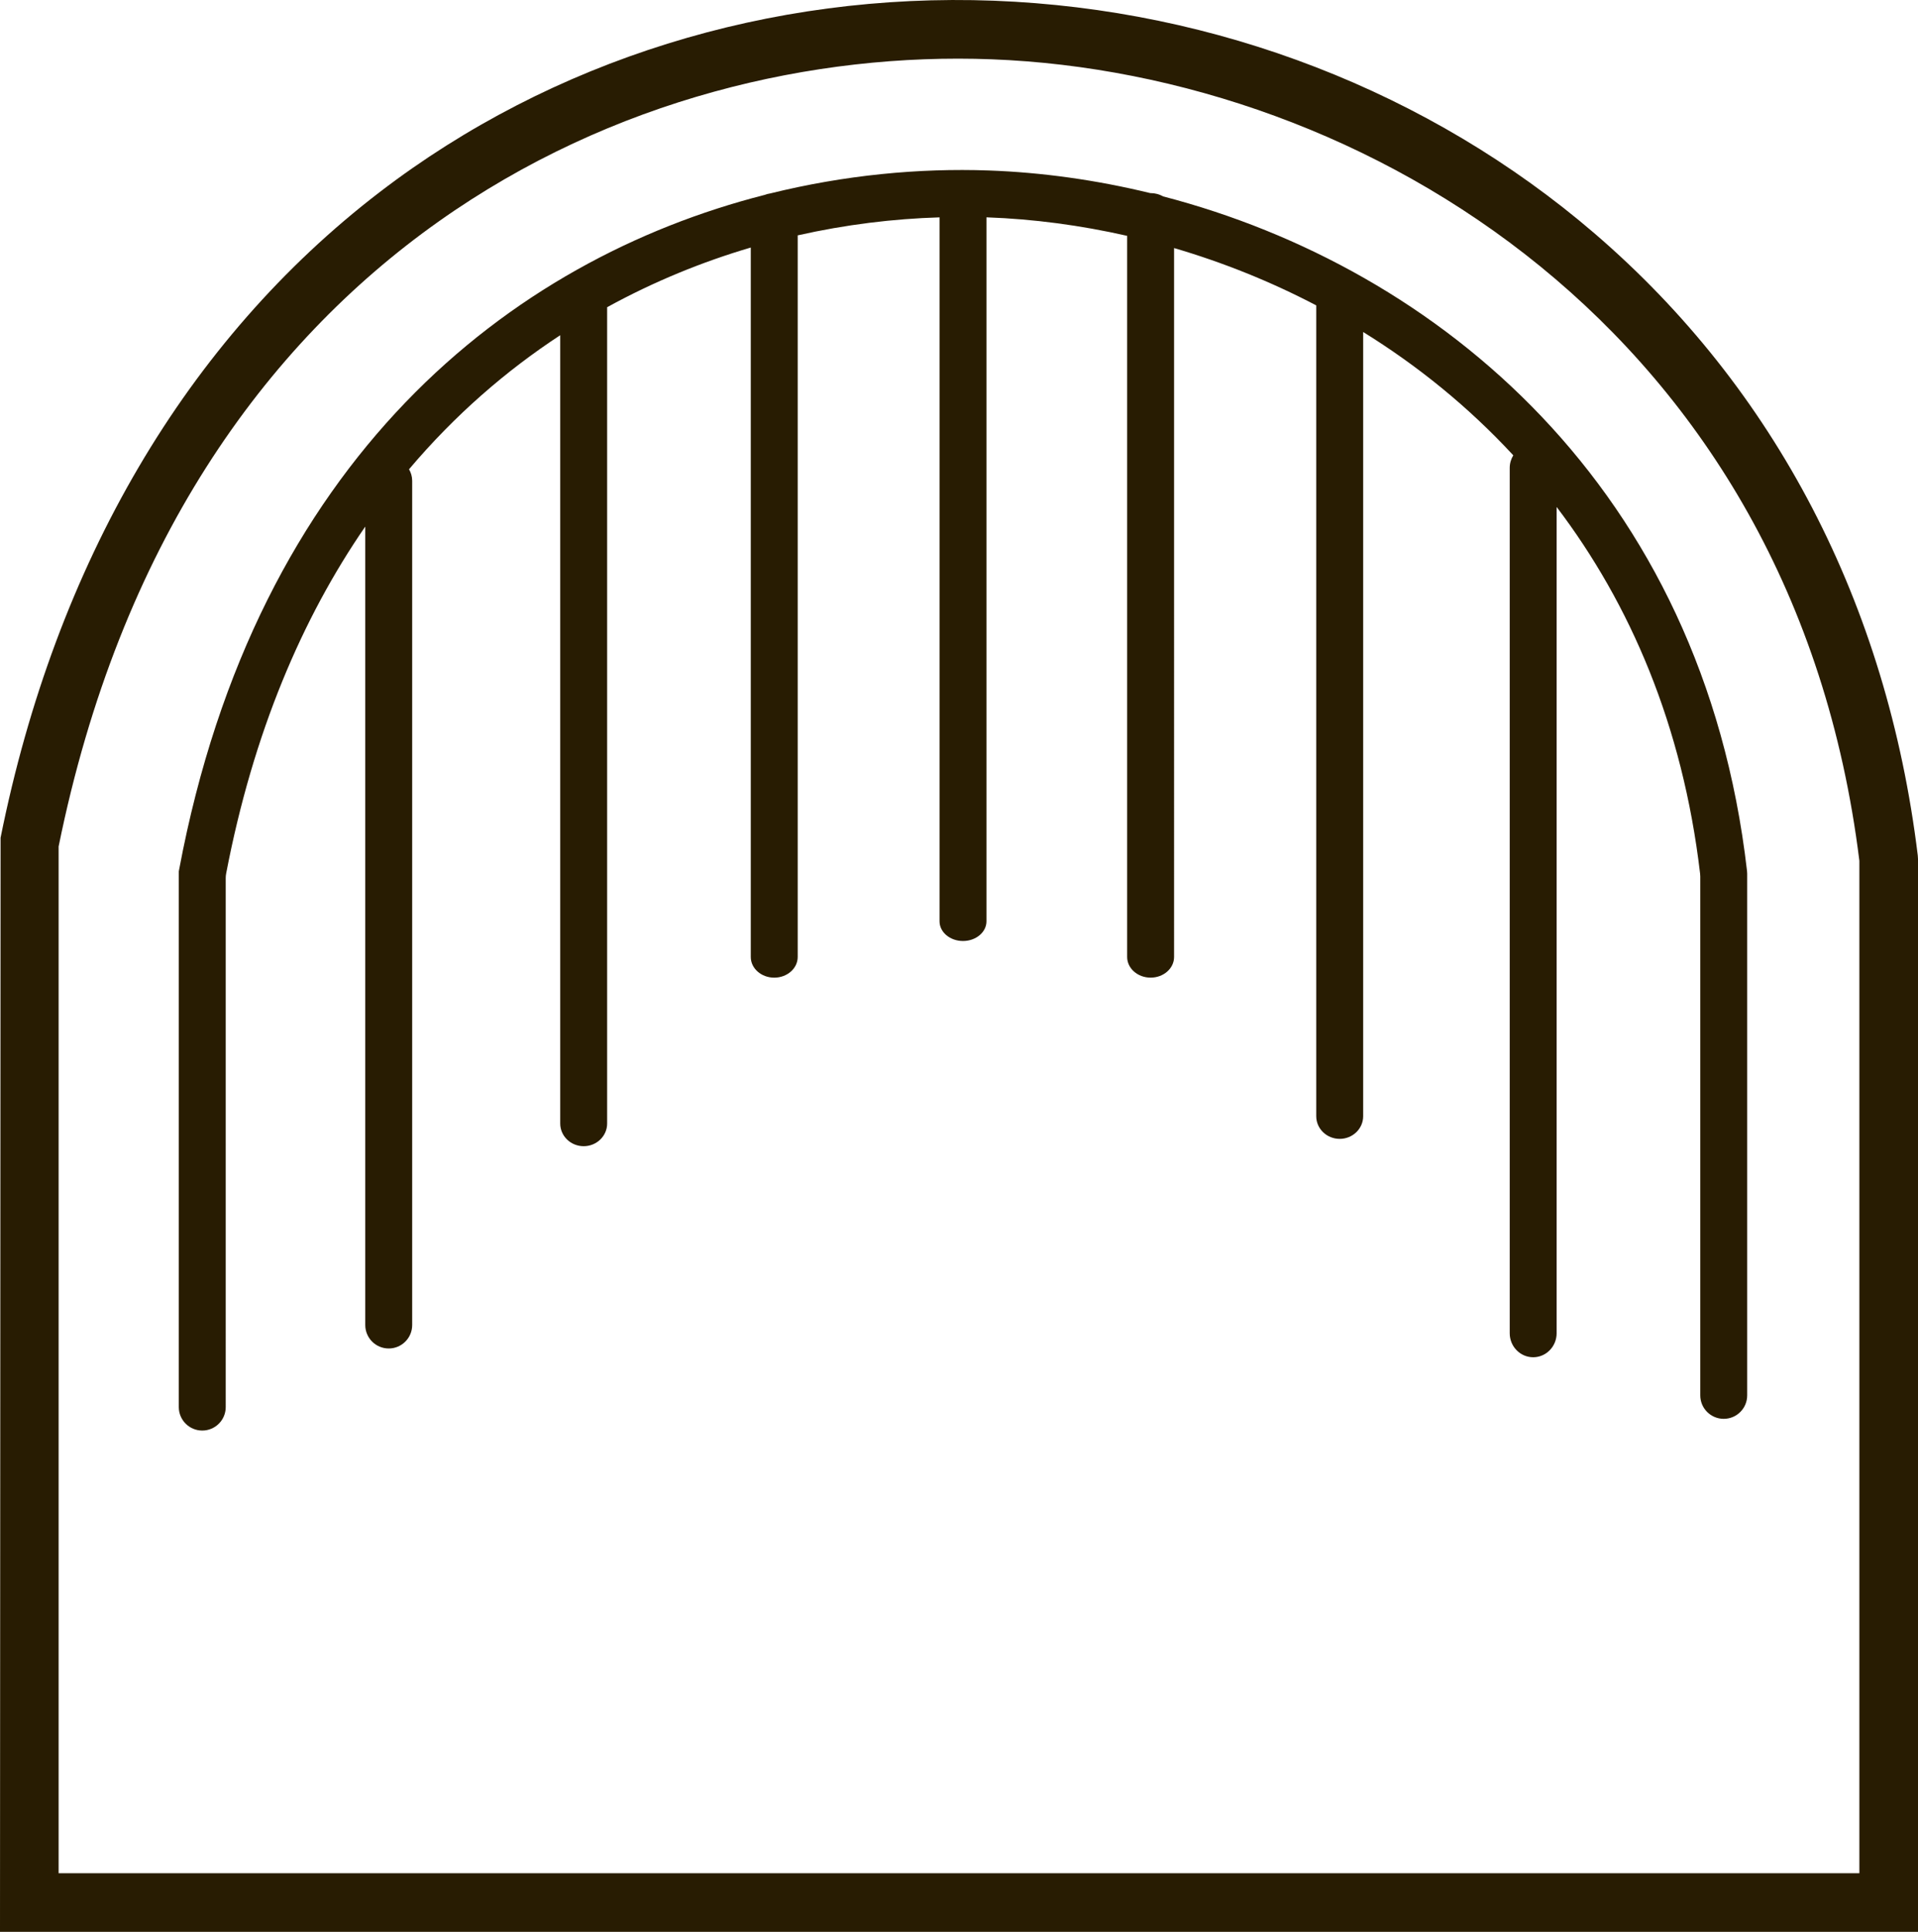 <svg version="1.1" id="图层_1" x="0px" y="0px" width="168.305px" height="169.502px" viewBox="0 0 168.305 169.502" enable-background="new 0 0 168.305 169.502" xml:space="preserve" xmlns="http://www.w3.org/2000/svg" xmlns:xlink="http://www.w3.org/1999/xlink" xmlns:xml="http://www.w3.org/XML/1998/namespace">
  <path fill="#281C02" d="M168.285,75.058c-2.695-22.086-12.51-40.963-28.381-54.592c-14.451-12.407-33.16-19.653-52.68-20.403
	C67.576-0.684,48.419,5.273,33.312,16.86C16.388,29.842,4.886,49.43,0.05,73.508L0,169.502h168.305V75.369L168.285,75.058z
	 M163.16,164.358H5.144V74.272C15.88,21.392,55.943,4.01,87.025,5.203c32.653,1.254,70.38,23.795,76.135,70.323V164.358z" class="color c1"/>
  <path fill="#281C02" d="M102.068,17.234c-0.321-0.182-0.701-0.291-1.111-0.291c-0.006,0-0.011,0.001-0.017,0.001
	c-4.747-1.155-9.52-1.819-14.178-1.986c-6.129-0.219-12.648,0.402-19.174,2.015c-0.172,0.026-0.336,0.067-0.49,0.128
	C44.77,22.794,22.494,40.243,15.725,76.269l-0.035,0.188v47.004c0,1.136,0.921,2.058,2.058,2.058s2.059-0.92,2.059-2.058V77.047
	c0-0.137,0.013-0.275,0.039-0.41c2.375-12.374,6.678-22.414,12.206-30.435v70.058c0,1.138,0.922,2.058,2.059,2.058
	s2.058-0.92,2.058-2.058V42.188c0-0.371-0.104-0.713-0.276-1.014c4.018-4.754,8.509-8.644,13.267-11.762v69.167
	c0,1.099,0.921,1.99,2.058,1.99c1.138,0,2.059-0.892,2.059-1.99V26.955c4.097-2.25,8.337-3.979,12.604-5.236v62.249
	c0,1,0.921,1.813,2.059,1.813c1.137,0,2.058-0.813,2.058-1.813V20.651c4.204-0.947,8.389-1.458,12.447-1.58v61.767
	c0,0.954,0.921,1.727,2.058,1.727s2.059-0.773,2.059-1.727V19.07c0.021,0,0.042,0,0.063,0.001c4.038,0.145,8.167,0.688,12.283,1.622
	v63.274c0,1,0.922,1.812,2.059,1.812s2.058-0.812,2.058-1.812V21.765c4.247,1.244,8.44,2.917,12.475,5.03v71.142
	c0,1.099,0.922,1.989,2.059,1.989c1.138,0,2.059-0.891,2.059-1.989V29.131c4.761,2.945,9.22,6.547,13.173,10.819
	c-0.195,0.322-0.313,0.699-0.313,1.106v75.923c0,1.164,0.922,2.108,2.059,2.108c1.136,0,2.057-0.944,2.057-2.108V44.482
	c6.459,8.5,11.06,19.183,12.588,32.151c0.012,0.088,0.017,0.177,0.017,0.266v45.534c0,1.135,0.922,2.058,2.059,2.058
	s2.058-0.921,2.058-2.058V76.648l-0.015-0.234C149.432,42.784,126.228,23.524,102.068,17.234z" class="color c1"/>
</svg>
